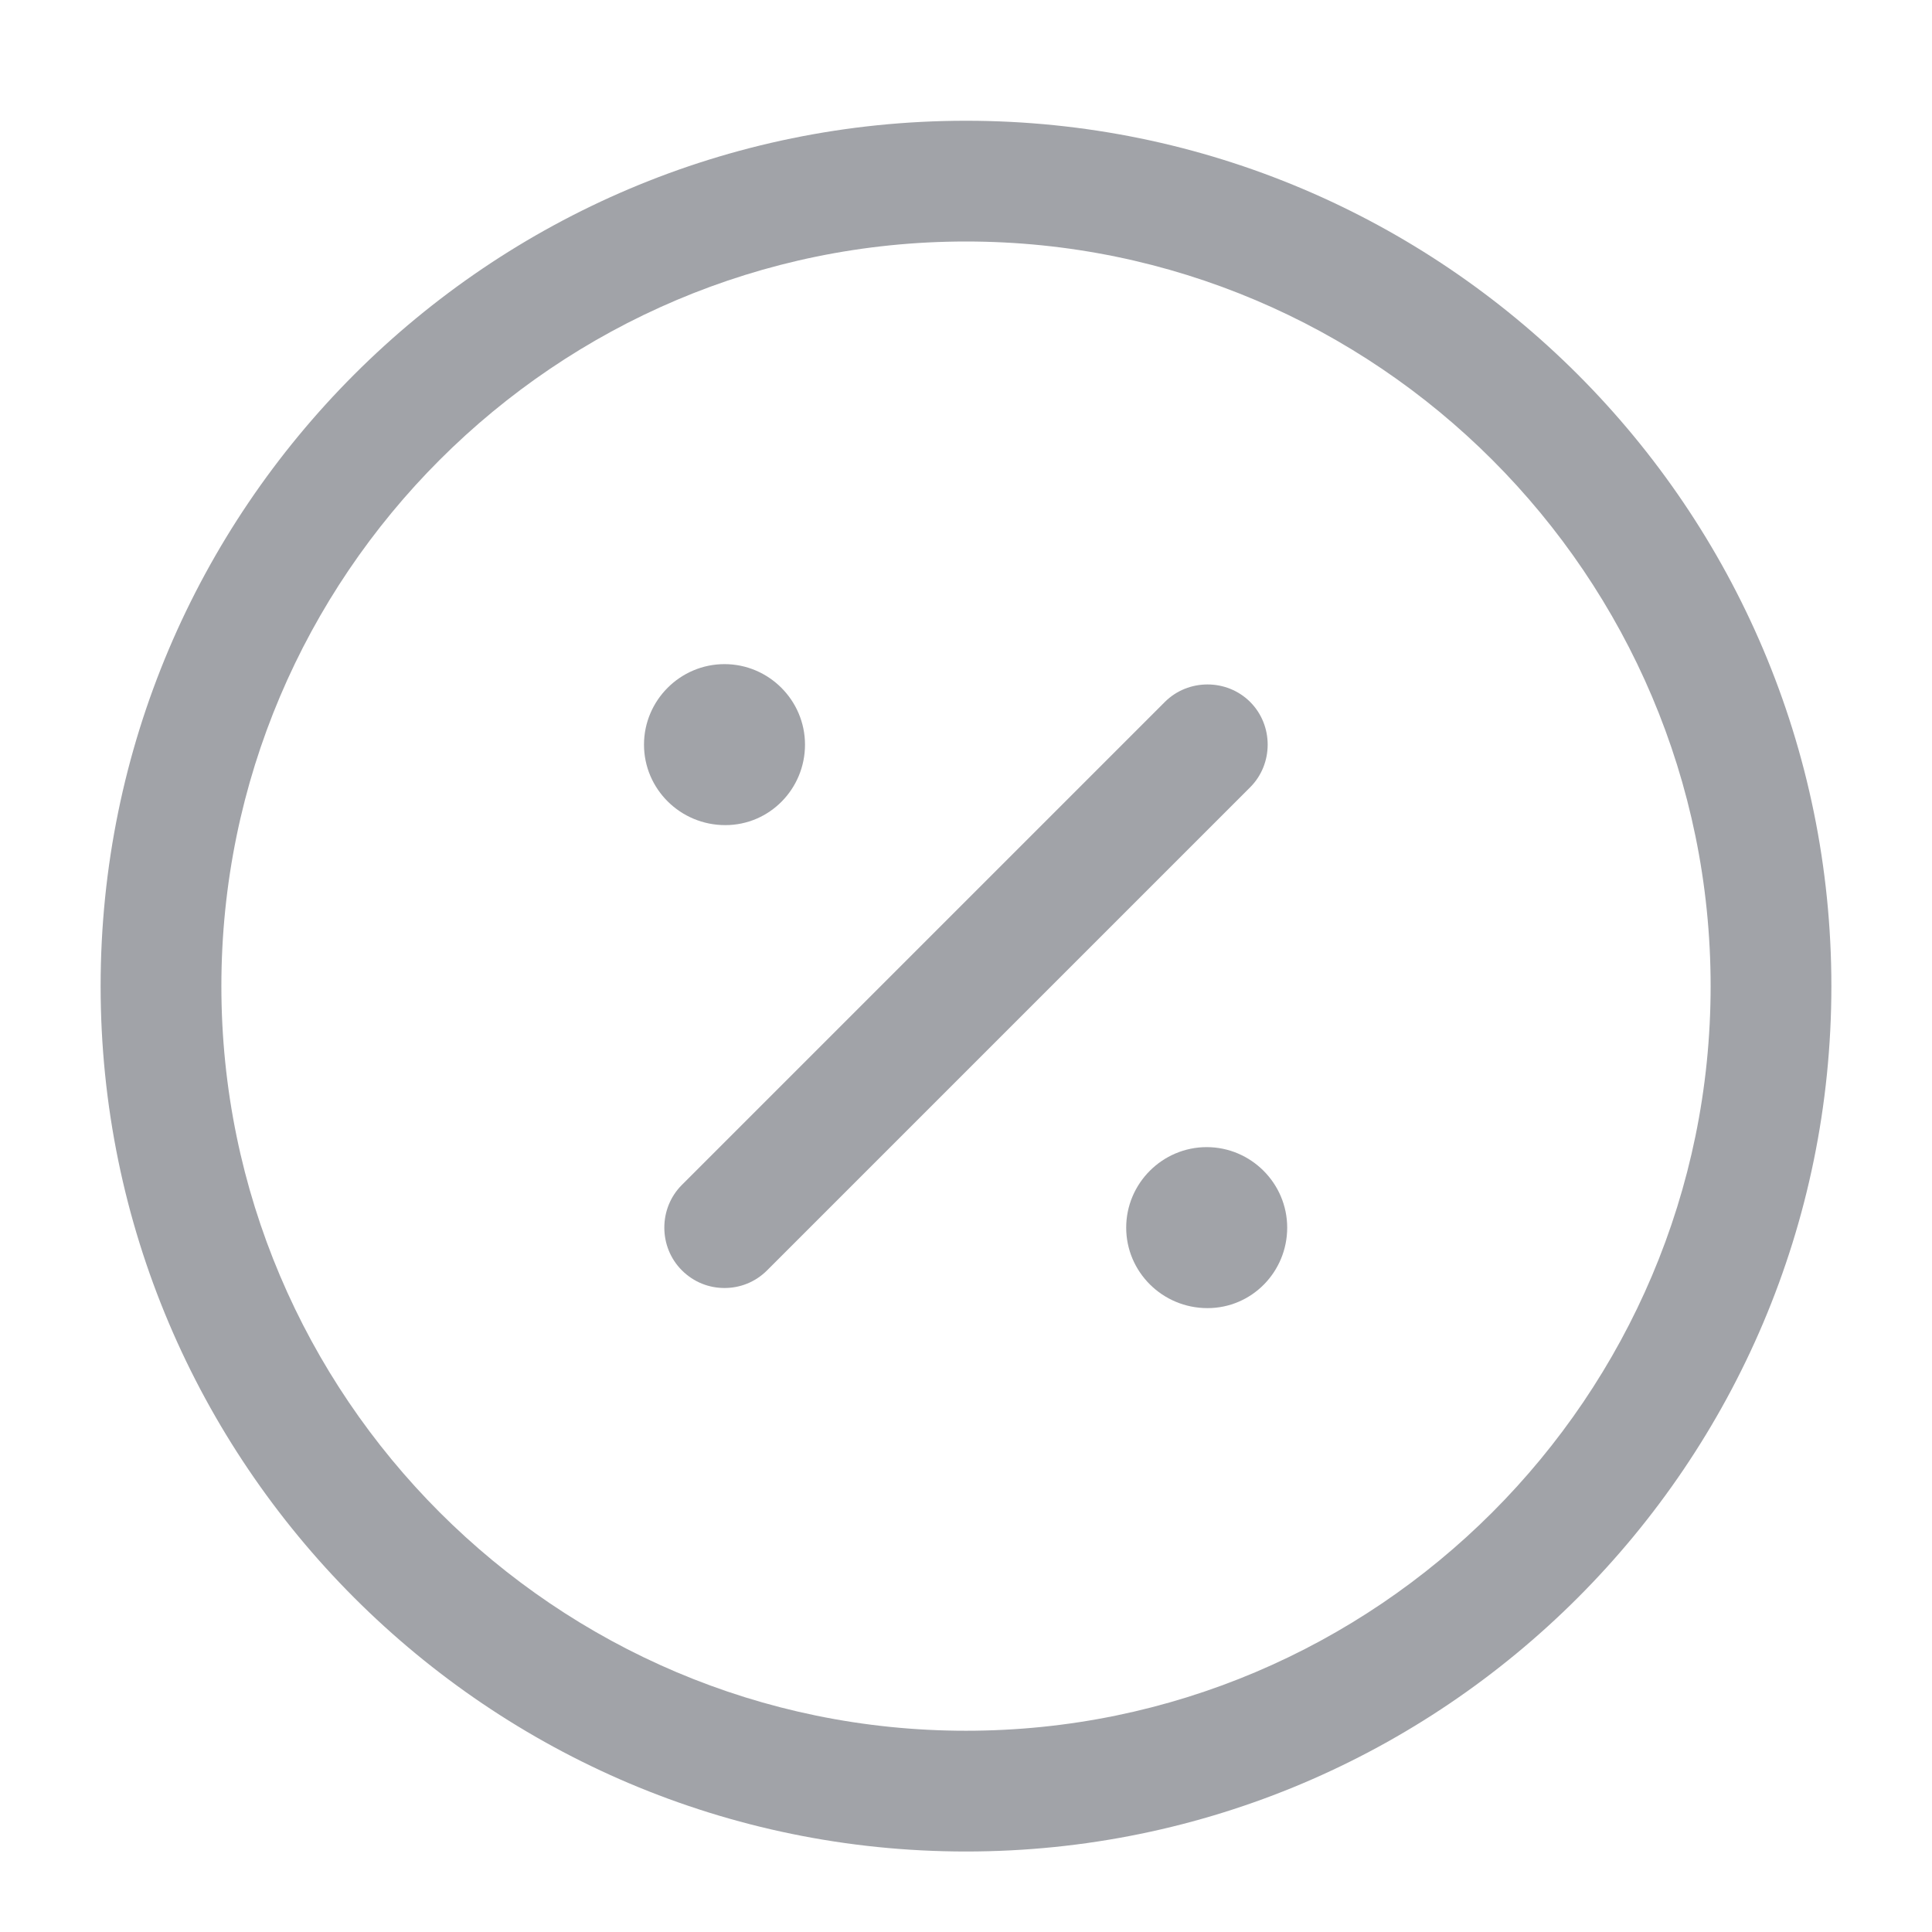 <svg width="24" height="24" viewBox="0 0 24 24" fill="none" xmlns="http://www.w3.org/2000/svg">
<path d="M12 23C6.07 23 1.25 18.18 1.25 12.25C1.25 6.32 6.07 1.5 12 1.5C17.93 1.5 22.75 6.32 22.75 12.25C22.75 18.18 17.93 23 12 23ZM12 3C6.9 3 2.75 7.15 2.75 12.25C2.75 17.35 6.9 21.5 12 21.5C17.1 21.5 21.25 17.35 21.25 12.25C21.25 7.15 17.1 3 12 3Z" fill="#a1a3a8"/>
<path d="M15 16.25C14.44 16.25 13.99 15.8 13.99 15.25C13.99 14.7 14.44 14.25 14.99 14.25C15.54 14.25 15.99 14.7 15.99 15.25C15.99 15.8 15.55 16.25 15 16.25Z" fill="#a1a3a8"/>
<path d="M9.01 10.25C8.45 10.25 8 9.8 8 9.25C8 8.7 8.45 8.25 9 8.25C9.55 8.25 10 8.7 10 9.25C10 9.8 9.56 10.25 9.01 10.25Z" fill="#a1a3a8"/>
<path d="M9 16C8.81 16 8.62 15.93 8.47 15.78C8.18 15.49 8.18 15.01 8.47 14.72L14.47 8.72C14.76 8.43 15.24 8.43 15.53 8.72C15.82 9.01 15.82 9.49 15.53 9.78L9.53 15.78C9.38 15.93 9.19 16 9 16Z" fill="#a1a3a8"/>
</svg>
